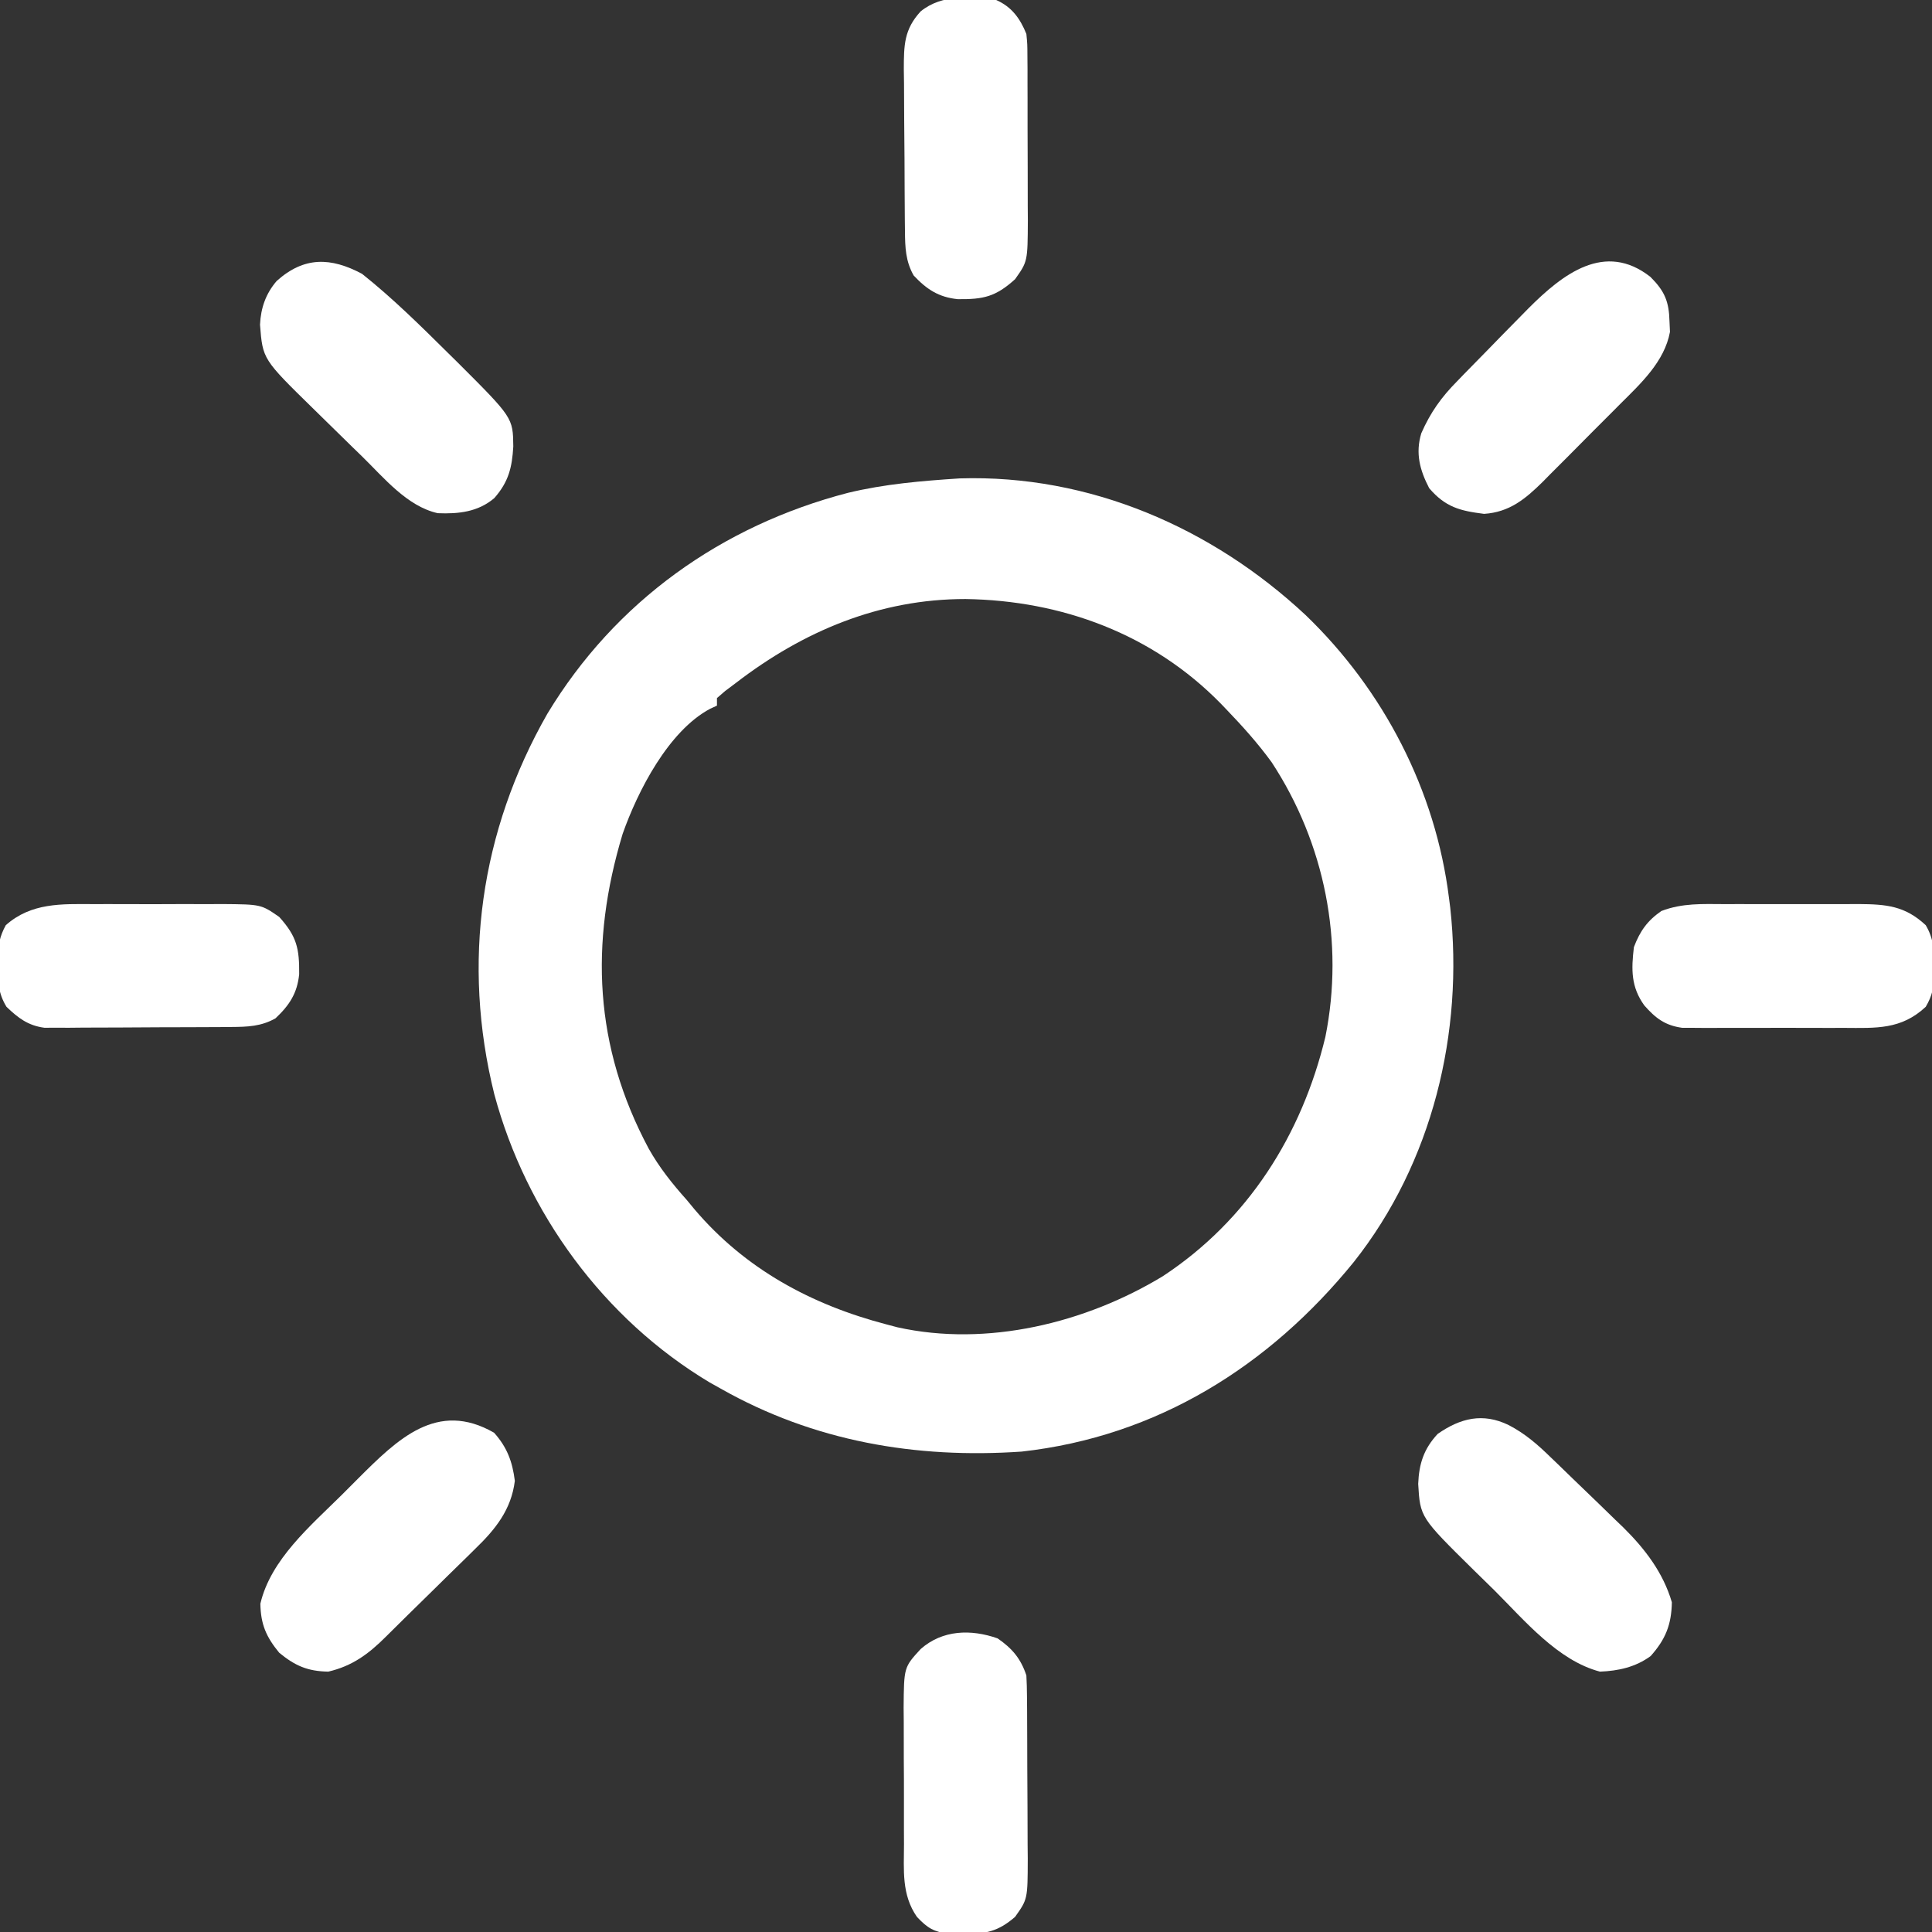 <?xml version="1.0" encoding="UTF-8"?>
<svg version="1.1" xmlns="http://www.w3.org/2000/svg" width="512" height="512">
<rect width="100%" height="100%" fill="#333333" stroke="none"/>
<path d="M0 0 C34.372 -1.063 66.827 13.034 91.656 36.219 C112.314 56.097 126.103 82.656 129.656 111.219 C129.821 112.493 129.821 112.493 129.988 113.793 C133.609 146.859 125.251 181.366 104.438 207.648 C82.011 235.275 52.28 253.914 16.406 257.906 C-11.674 259.833 -38.695 255.182 -63.344 241.219 C-64.8 240.405 -64.8 240.405 -66.285 239.574 C-94.362 222.777 -114.908 194.602 -123.344 163.219 C-131.998 128.382 -127.049 93.49 -109.299 62.389 C-91.302 32.573 -63.061 12.529 -29.686 3.842 C-19.883 1.468 -10.037 0.657 0 0 Z M-59.344 54.219 C-60.274 54.917 -61.205 55.616 -62.164 56.336 C-62.883 56.957 -63.603 57.579 -64.344 58.219 C-64.344 58.879 -64.344 59.539 -64.344 60.219 C-65.235 60.629 -65.235 60.629 -66.145 61.047 C-77.177 66.925 -85.327 82.81 -89.344 94.219 C-98.097 123.239 -96.881 150.555 -82.445 177.594 C-79.624 182.617 -76.177 186.932 -72.344 191.219 C-71.331 192.445 -71.331 192.445 -70.297 193.695 C-56.835 209.565 -39.247 219.022 -19.344 224.219 C-17.948 224.588 -17.948 224.588 -16.523 224.965 C7.234 230.232 33.315 223.851 53.786 211.448 C76.396 196.589 90.631 173.962 96.895 148.008 C101.954 122.842 96.742 96.705 82.656 75.219 C79.026 70.223 74.932 65.667 70.656 61.219 C70.171 60.713 69.687 60.208 69.187 59.687 C51.151 41.26 27.101 32.349 1.531 31.969 C-21.259 31.954 -41.507 40.494 -59.344 54.219 Z " fill="#FFFFFF" transform="translate(254.344,126.781)"/>
<path d="M0 0 C4.354 2.255 7.662 5.135 11.152 8.543 C12.096 9.447 12.096 9.447 13.058 10.37 C14.408 11.67 15.753 12.975 17.093 14.285 C19.3 16.438 21.527 18.57 23.754 20.703 C25.263 22.169 26.771 23.637 28.277 25.105 C28.979 25.777 29.681 26.449 30.404 27.141 C36.168 32.842 40.973 39.119 43.277 46.98 C43.168 52.908 41.597 56.805 37.652 61.23 C33.642 64.163 29.124 65.159 24.215 65.355 C13.023 62.41 4.234 51.775 -3.725 43.841 C-5.534 42.044 -7.36 40.267 -9.188 38.49 C-23.424 24.456 -23.424 24.456 -23.948 15.607 C-23.734 10.277 -22.474 6.328 -18.785 2.355 C-12.76 -1.836 -6.837 -3.311 0 0 Z " fill="#FFFFFF" transform="translate(399.785,377.645)"/>
<path d="M0 0 C8.12 6.463 15.447 13.703 22.812 21 C23.629 21.803 24.445 22.606 25.286 23.434 C40 38.127 40 38.127 40.09 45.754 C39.766 51.33 38.851 55.123 35.062 59.438 C30.752 63.114 25.575 63.667 20.062 63.438 C11.942 61.617 5.799 54.044 0.062 48.438 C-0.805 47.596 -1.672 46.755 -2.565 45.888 C-5.034 43.49 -7.49 41.08 -9.94 38.663 C-10.93 37.687 -11.923 36.713 -12.918 35.742 C-26.323 22.621 -26.323 22.621 -27.031 13.484 C-26.829 9.067 -25.508 5.262 -22.609 1.895 C-15.332 -4.636 -8.255 -4.391 0 0 Z " fill="#FFFFFF" transform="translate(95.938,72.562)"/>
<path d="M0 0 C3.454 3.872 4.849 7.633 5.5 12.75 C4.562 20.388 0.34 25.627 -5.059 30.824 C-5.64 31.4 -6.222 31.976 -6.822 32.57 C-8.663 34.39 -10.519 36.195 -12.375 38 C-13.616 39.221 -14.856 40.443 -16.096 41.666 C-18.376 43.914 -20.662 46.157 -22.955 48.393 C-24.878 50.27 -26.784 52.16 -28.684 54.062 C-33.266 58.638 -37.58 61.832 -43.938 63.312 C-49.407 63.218 -52.727 61.774 -56.938 58.312 C-60.399 54.102 -61.843 50.782 -61.938 45.312 C-59.195 33.557 -48.585 24.625 -40.299 16.413 C-38.865 14.99 -37.443 13.557 -36.021 12.123 C-25.569 1.7 -15.091 -8.669 0 0 Z " fill="#FFFFFF" transform="translate(130.938,379.688)"/>
<path d="M0 0 C3.796 3.796 4.932 6.517 5.062 11.875 C5.122 13.213 5.122 13.213 5.184 14.578 C3.738 22.461 -2.579 28.286 -8.055 33.738 C-9.151 34.843 -9.151 34.843 -10.27 35.969 C-11.807 37.513 -13.349 39.054 -14.894 40.59 C-17.249 42.936 -19.584 45.3 -21.918 47.666 C-23.421 49.17 -24.925 50.674 -26.43 52.176 C-27.468 53.23 -27.468 53.23 -28.526 54.306 C-33.143 58.858 -37.34 62.356 -44.07 62.805 C-50.455 62.004 -54.303 61.042 -58.625 56 C-61.106 51.215 -62.316 46.745 -60.718 41.445 C-58.291 35.924 -55.416 31.895 -51.188 27.625 C-50.587 27.001 -49.986 26.378 -49.367 25.735 C-47.383 23.685 -45.38 21.655 -43.375 19.625 C-41.891 18.102 -40.406 16.578 -38.922 15.055 C-37.429 13.535 -35.934 12.017 -34.438 10.5 C-33.392 9.435 -33.392 9.435 -32.325 8.348 C-23.26 -0.73 -12.098 -9.484 0 0 Z " fill="#FFFFFF" transform="translate(437.375,73.375)"/>
<path d="M0 0 C4.106 1.803 6.349 4.894 8 9 C8.261 11.681 8.261 11.681 8.275 14.775 C8.289 16.517 8.289 16.517 8.304 18.295 C8.303 19.546 8.302 20.797 8.301 22.086 C8.305 23.376 8.309 24.665 8.314 25.994 C8.321 28.723 8.321 31.451 8.316 34.18 C8.31 37.666 8.327 41.151 8.35 44.637 C8.368 47.974 8.365 51.311 8.363 54.648 C8.372 55.895 8.382 57.143 8.391 58.427 C8.333 69.298 8.333 69.298 5 74 C-0.158 78.655 -3.353 79.348 -10.168 79.285 C-15.204 78.778 -18.4 76.707 -21.875 73 C-24.011 69.202 -24.135 65.622 -24.177 61.317 C-24.19 60.175 -24.203 59.034 -24.216 57.858 C-24.223 56.628 -24.231 55.399 -24.238 54.133 C-24.246 52.865 -24.254 51.598 -24.263 50.292 C-24.277 47.61 -24.288 44.929 -24.295 42.248 C-24.306 38.822 -24.341 35.397 -24.38 31.972 C-24.413 28.693 -24.417 25.413 -24.426 22.133 C-24.443 20.908 -24.461 19.682 -24.479 18.42 C-24.462 12.005 -24.442 7.817 -20 3 C-14.281 -1.614 -6.933 -0.823 0 0 Z " fill="#FFFFFF" transform="translate(264,0)"/>
<path d="M0 0 C1.265 -0.003 2.529 -0.006 3.832 -0.009 C6.502 -0.011 9.171 -0.007 11.841 0.007 C15.25 0.024 18.659 0.015 22.069 -0.003 C25.338 -0.017 28.606 -0.007 31.875 0 C33.094 -0.006 34.313 -0.012 35.569 -0.018 C42.833 0.042 47.775 0.447 53.281 5.586 C55.414 9.208 55.528 12.313 55.438 16.398 C55.461 17.446 55.461 17.446 55.484 18.516 C55.458 21.983 55.047 24.212 53.281 27.211 C46.749 33.308 40.112 32.838 31.621 32.797 C29.687 32.801 29.687 32.801 27.714 32.806 C24.993 32.81 22.273 32.804 19.552 32.79 C16.073 32.772 12.594 32.782 9.115 32.8 C5.784 32.814 2.453 32.804 -0.879 32.797 C-2.748 32.806 -2.748 32.806 -4.654 32.815 C-5.816 32.806 -6.977 32.796 -8.174 32.787 C-9.702 32.783 -9.702 32.783 -11.262 32.779 C-15.794 32.163 -18.34 30.222 -21.312 26.836 C-24.848 21.912 -24.766 17.334 -24.062 11.398 C-22.467 7.175 -20.497 4.388 -16.774 1.82 C-11.222 -0.307 -5.896 -0.029 0 0 Z " fill="#FFFFFF" transform="translate(457.062,239.602)"/>
<path d="M0 0 C3.879 2.678 6.133 5.336 7.625 9.812 C7.728 11.667 7.774 13.525 7.786 15.382 C7.796 16.524 7.805 17.665 7.815 18.842 C7.819 20.076 7.824 21.31 7.828 22.582 C7.834 23.851 7.84 25.12 7.845 26.427 C7.855 29.115 7.862 31.802 7.865 34.49 C7.871 37.923 7.895 41.355 7.923 44.788 C7.946 48.074 7.948 51.359 7.953 54.645 C7.965 55.873 7.978 57.101 7.991 58.367 C7.963 69.11 7.963 69.11 4.625 73.812 C0.175 77.655 -3.123 78.359 -8.938 78.312 C-10.218 78.323 -11.498 78.333 -12.816 78.344 C-16.969 77.724 -18.505 76.838 -21.375 73.812 C-25.485 67.906 -24.825 61.44 -24.809 54.531 C-24.814 53.244 -24.819 51.958 -24.824 50.632 C-24.833 47.915 -24.831 45.199 -24.821 42.482 C-24.81 39.012 -24.83 35.542 -24.859 32.072 C-24.882 28.746 -24.875 25.42 -24.871 22.094 C-24.882 20.853 -24.894 19.612 -24.905 18.334 C-24.819 7.649 -24.819 7.649 -20.375 2.812 C-14.592 -2.27 -7.071 -2.488 0 0 Z " fill="#FFFFFF" transform="translate(264.375,434.188)"/>
<path d="M0 0 C1.826 -0.004 1.826 -0.004 3.689 -0.009 C6.253 -0.011 8.816 -0.005 11.379 0.007 C15.299 0.023 19.217 0.007 23.137 -0.012 C25.633 -0.01 28.129 -0.006 30.625 0 C31.794 -0.006 32.963 -0.012 34.167 -0.018 C44.376 0.07 44.376 0.07 49.18 3.398 C53.835 8.557 54.527 11.751 54.465 18.566 C53.958 23.603 51.886 26.798 48.18 30.273 C44.372 32.415 40.797 32.53 36.481 32.56 C34.764 32.574 34.764 32.574 33.012 32.589 C31.163 32.595 31.163 32.595 29.277 32.602 C28.007 32.607 26.738 32.613 25.429 32.619 C22.744 32.628 20.058 32.635 17.372 32.639 C13.938 32.644 10.504 32.668 7.07 32.697 C3.785 32.72 0.5 32.722 -2.785 32.727 C-4.631 32.745 -4.631 32.745 -6.513 32.764 C-7.661 32.761 -8.809 32.758 -9.992 32.755 C-10.999 32.759 -12.006 32.762 -13.044 32.766 C-17.385 32.191 -19.995 30.19 -23.102 27.211 C-25.312 23.593 -25.411 20.513 -25.32 16.398 C-25.344 15.35 -25.344 15.35 -25.367 14.281 C-25.342 10.892 -24.914 8.57 -23.289 5.586 C-16.532 -0.402 -8.552 -0.045 0 0 Z " fill="#FFFFFF" transform="translate(24.82,239.602)"/>
</svg>
